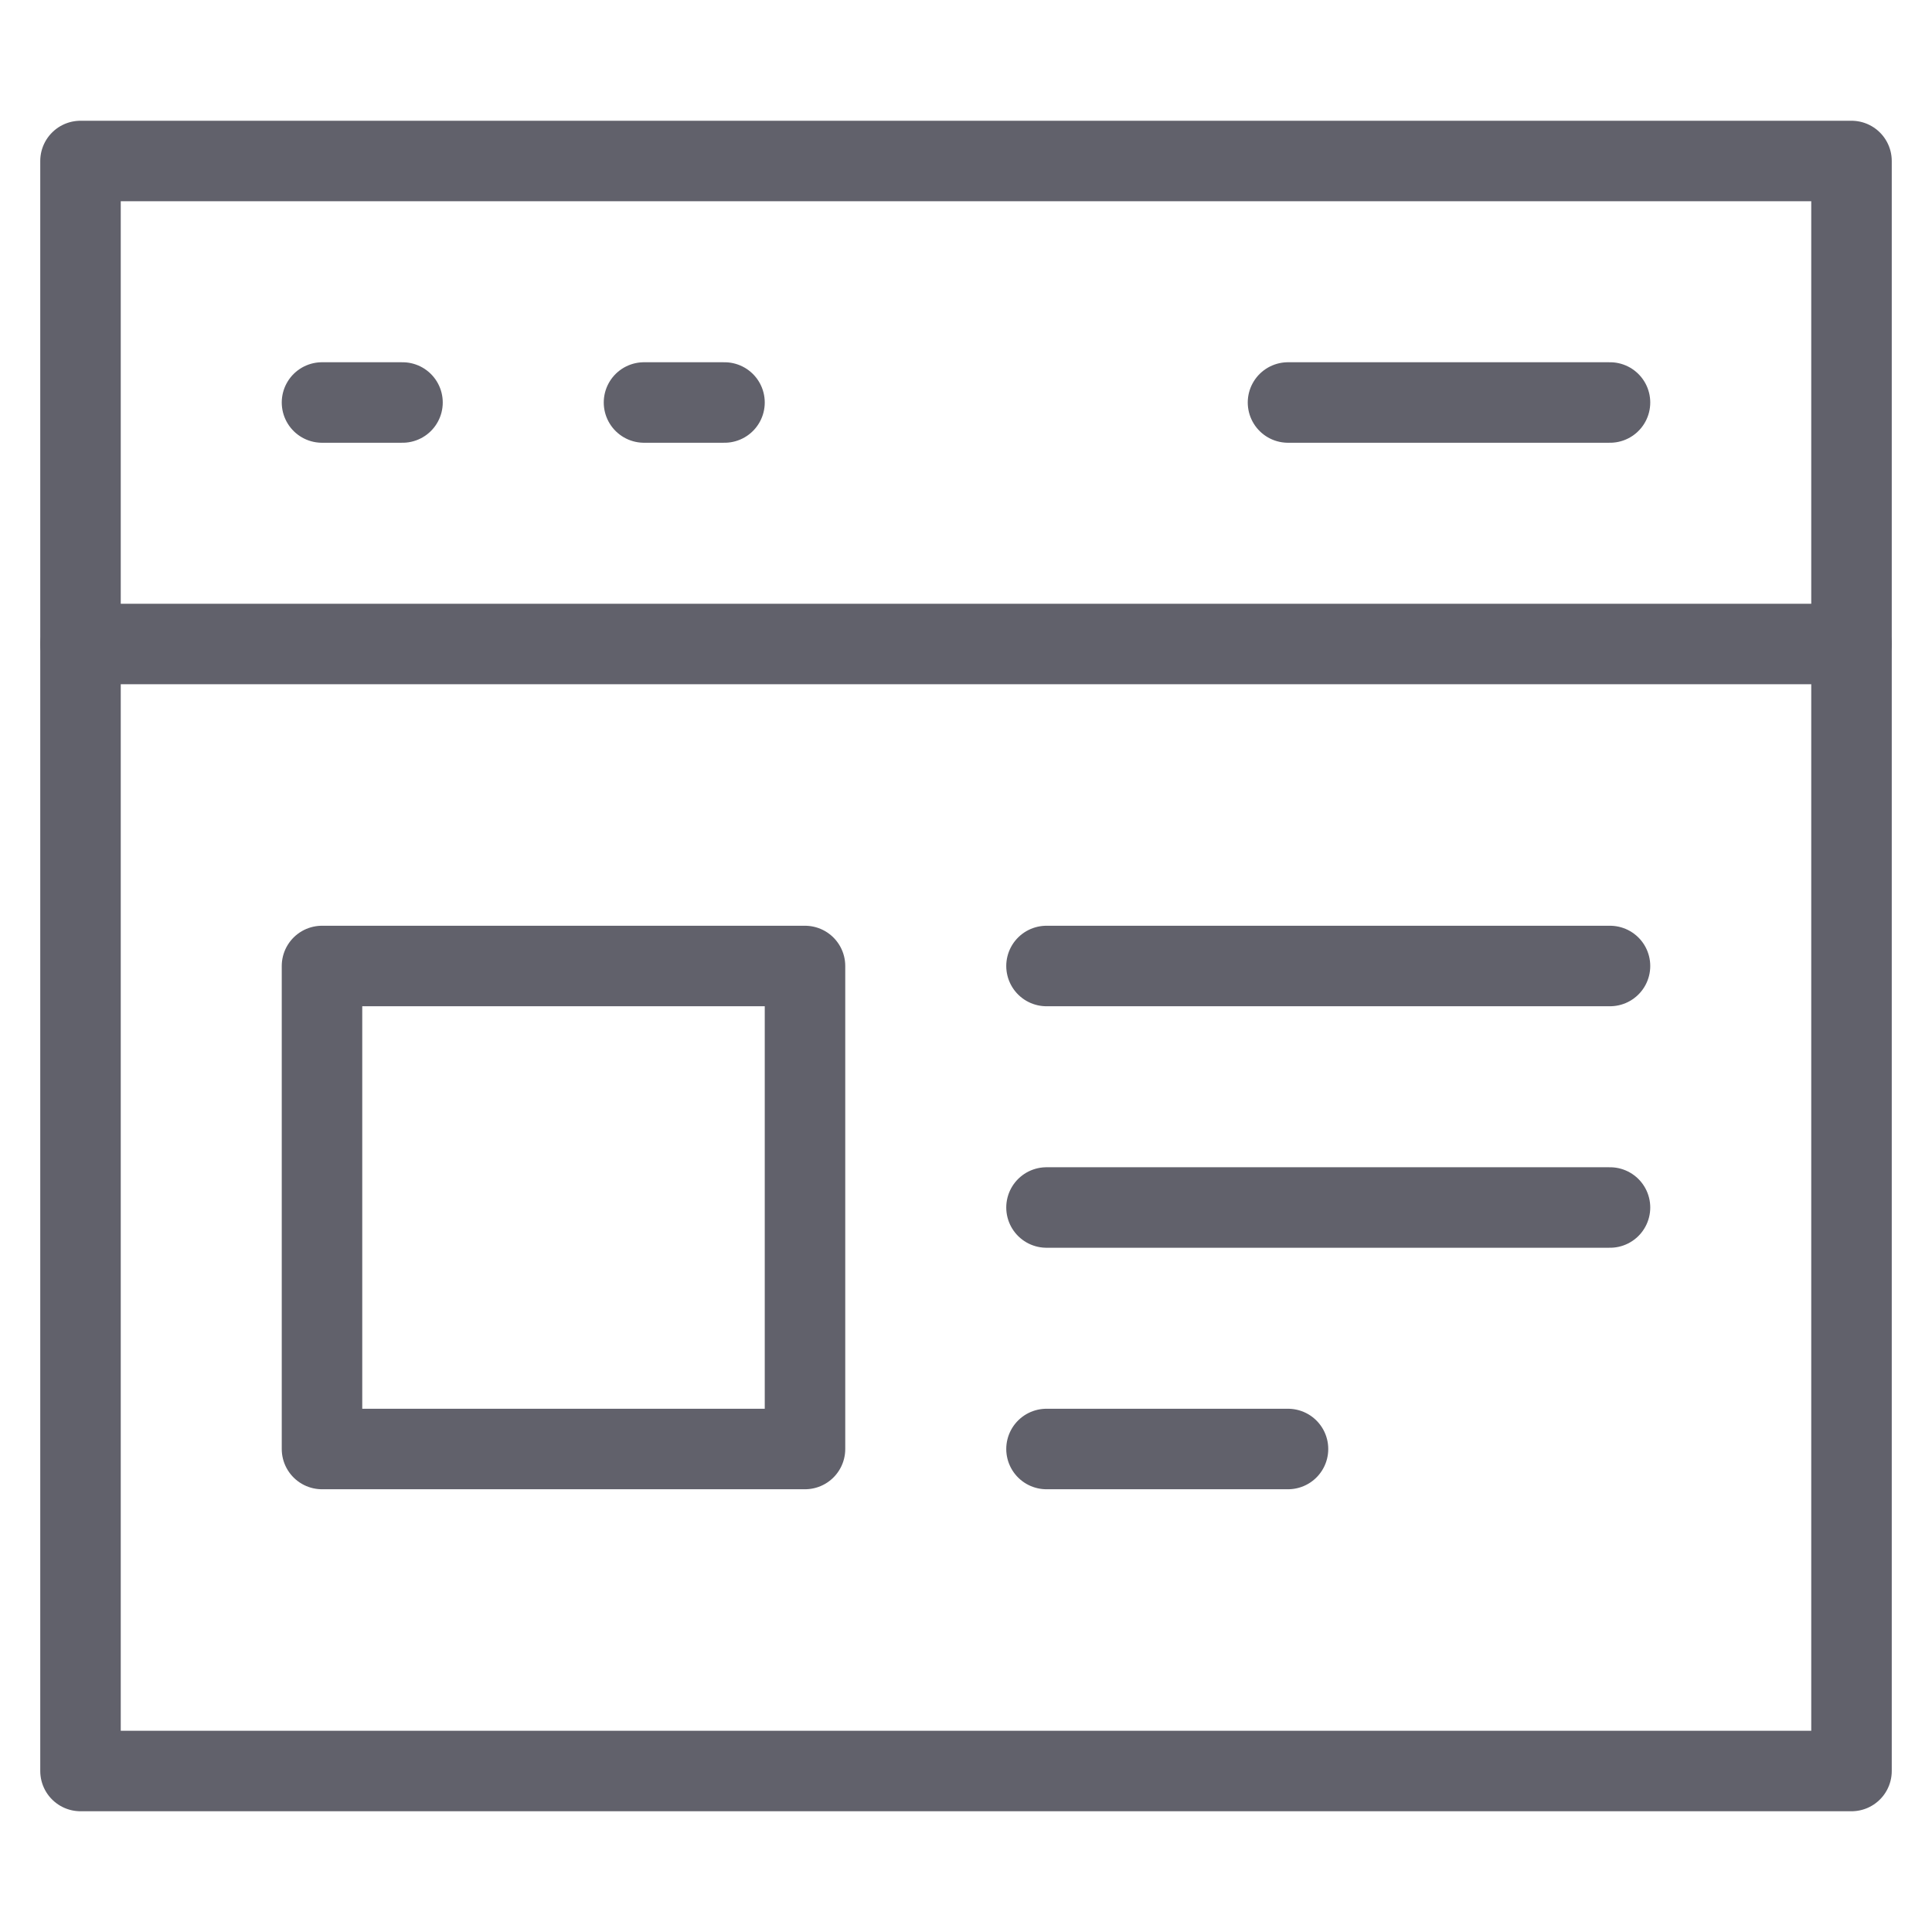 <svg xmlns="http://www.w3.org/2000/svg" height="48" width="48" viewBox="0 0 48 48"><title>window paragraph 4</title><g stroke-linecap="round" fill="#61616b" stroke-linejoin="round" class="nc-icon-wrapper"><rect data-color="color-2" x="8" y="24" fill="none" stroke="#61616b" stroke-width="2" width="12" height="12"></rect> <line data-color="color-2" fill="none" stroke="#61616b" stroke-width="2" x1="26" y1="24" x2="40" y2="24"></line> <line data-color="color-2" fill="none" stroke="#61616b" stroke-width="2" x1="26" y1="30" x2="40" y2="30"></line> <line data-color="color-2" fill="none" stroke="#61616b" stroke-width="2" x1="26" y1="36" x2="32" y2="36"></line> <line data-color="color-2" fill="none" stroke="#61616b" stroke-width="2" x1="8" y1="10" x2="10" y2="10"></line> <line data-color="color-2" fill="none" stroke="#61616b" stroke-width="2" x1="16" y1="10" x2="18" y2="10"></line> <line data-color="color-2" fill="none" stroke="#61616b" stroke-width="2" x1="32" y1="10" x2="40" y2="10"></line> <line fill="none" stroke="#61616b" stroke-width="2" x1="2" y1="16" x2="46" y2="16"></line> <rect x="2" y="4" fill="none" stroke="#61616b" stroke-width="2" width="44" height="40"></rect></g></svg>